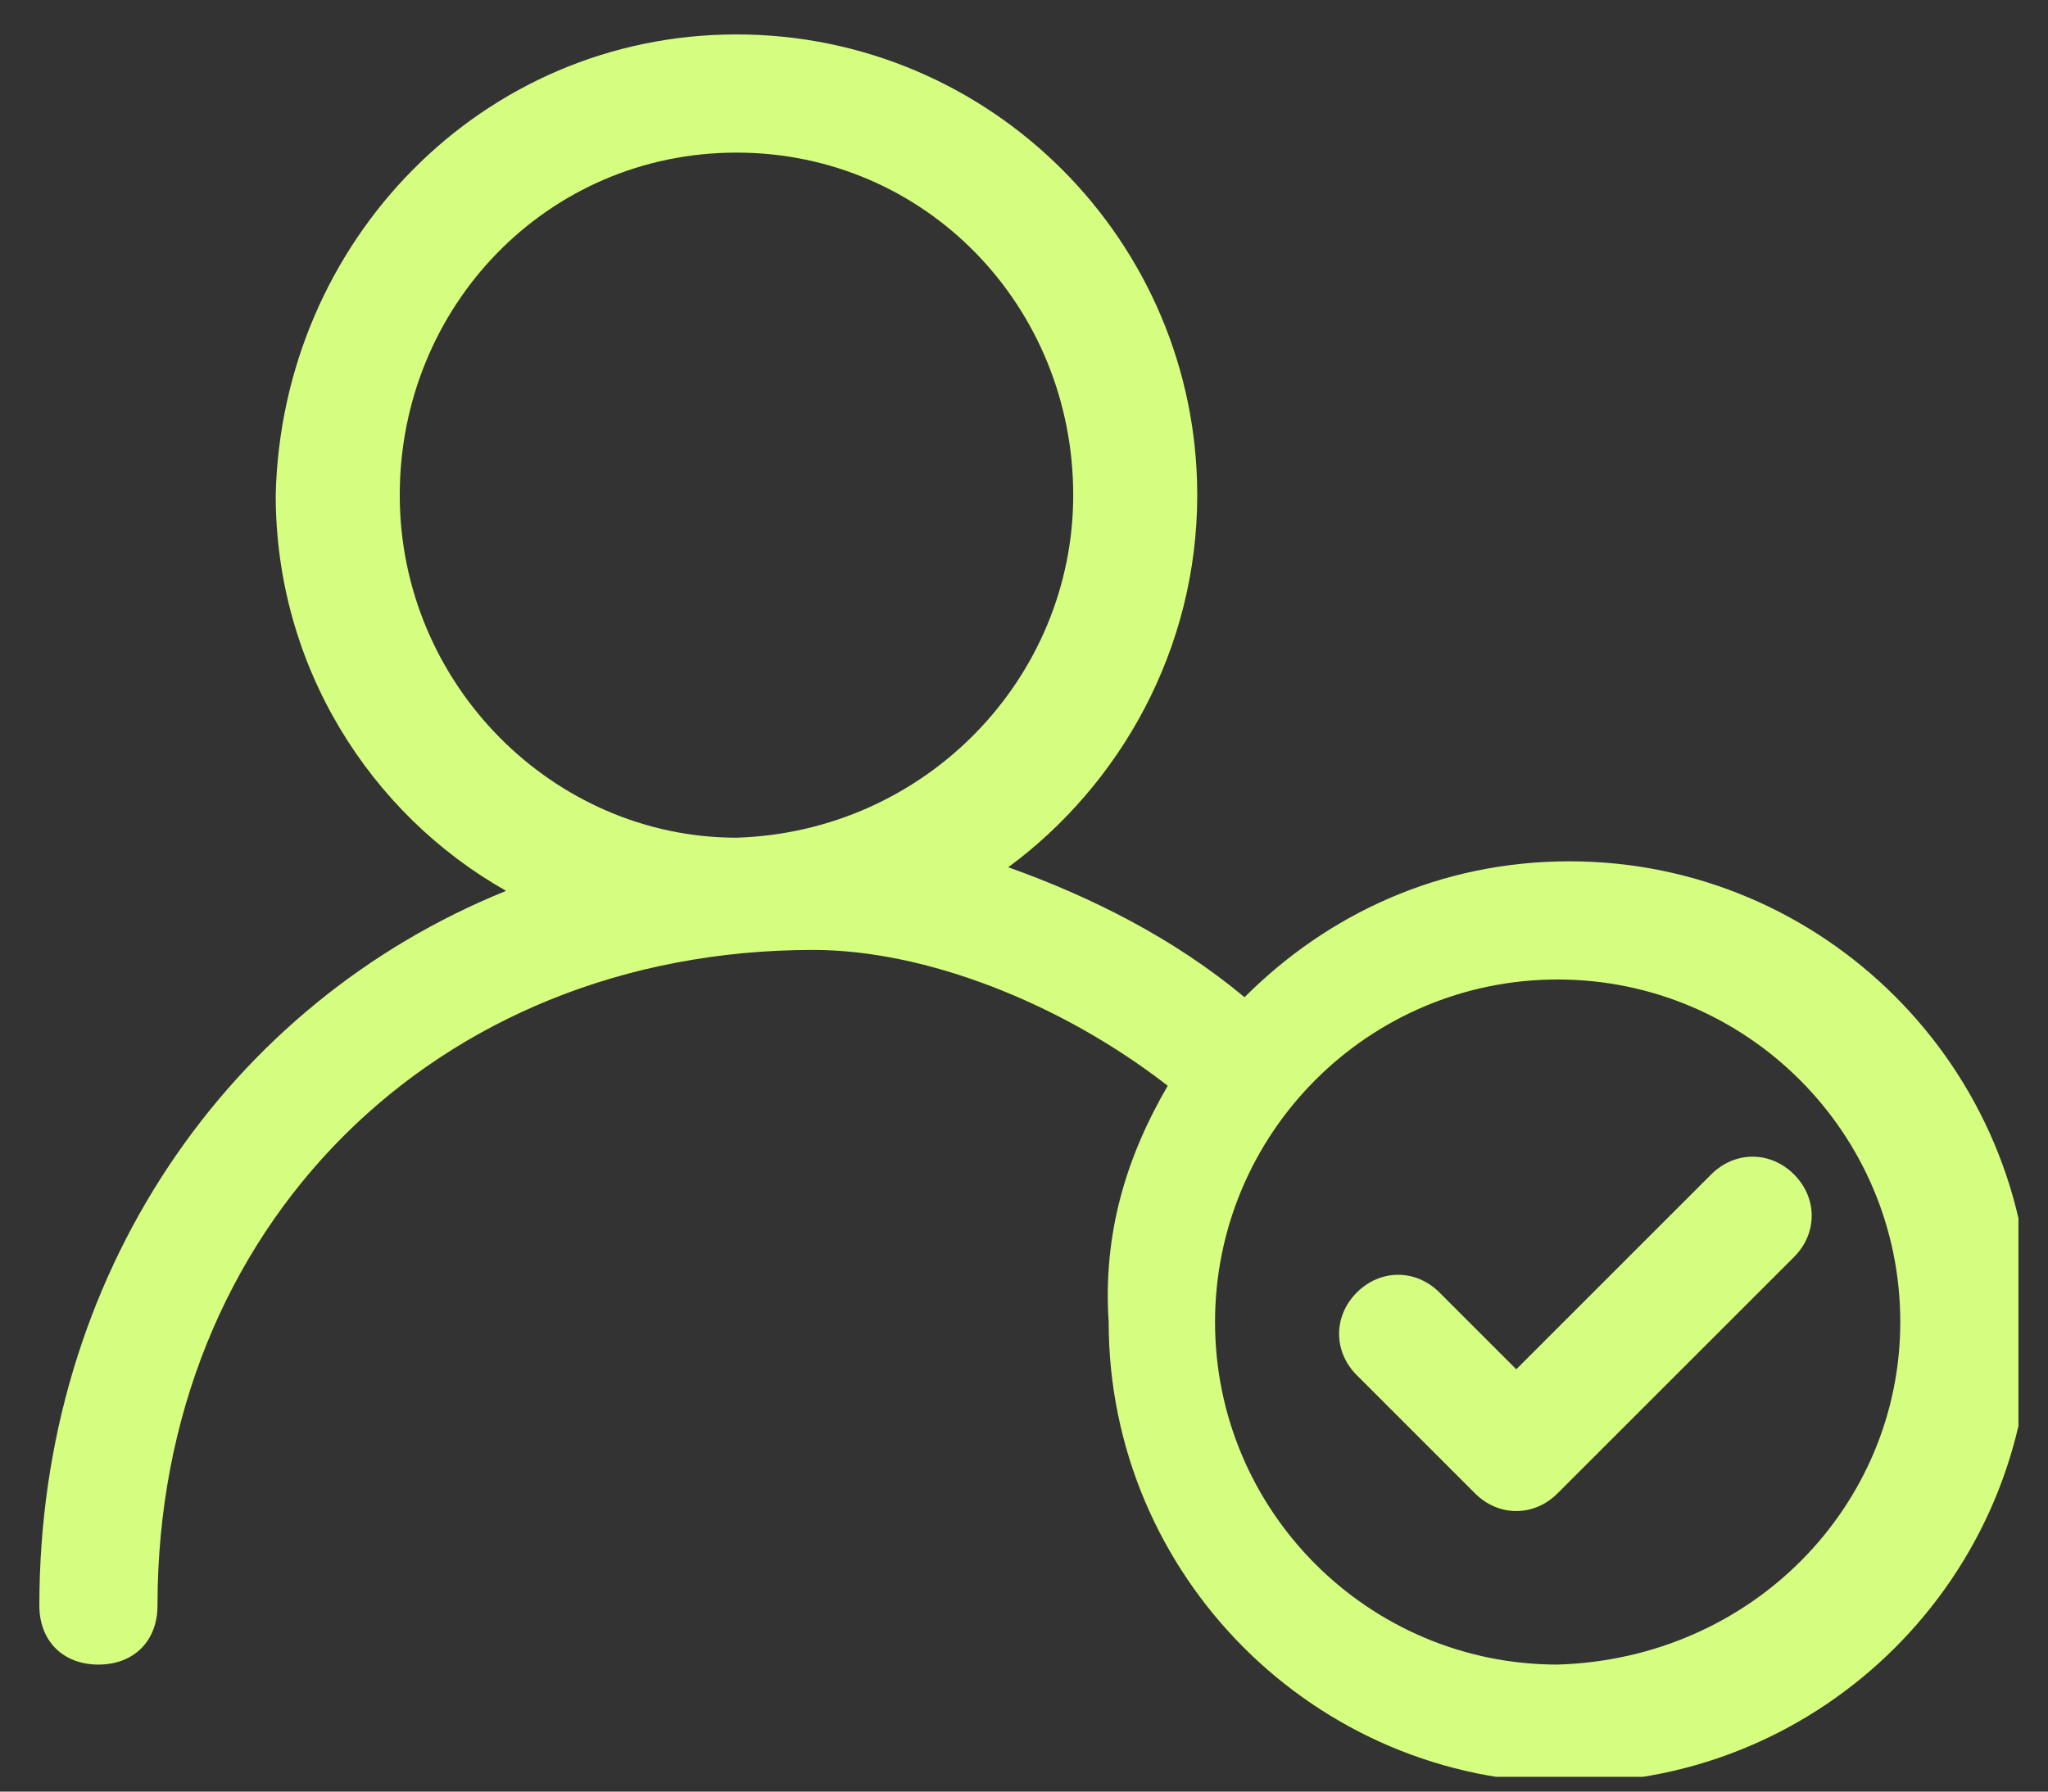 <svg width="32" height="28" viewBox="0 0 32 28" fill="none" xmlns="http://www.w3.org/2000/svg">
<rect x="0" y="0" width="32" height="28" fill="#333333" stroke="none"/>
<g clip-path="url(#clip0_252_309)">
<path fill-rule="evenodd" clip-rule="evenodd" d="M26.738 18.354C27.108 17.985 27.661 17.985 28.031 18.354C28.4 18.723 28.4 19.277 28.031 19.646L24.338 23.338C23.969 23.708 23.415 23.708 23.046 23.338L21.2 21.492C20.831 21.123 20.831 20.569 21.2 20.2C21.569 19.831 22.123 19.831 22.492 20.2L23.692 21.4L26.738 18.354ZM29.692 20.662C29.692 17.708 27.292 15.308 24.338 15.308C21.384 15.308 18.985 17.708 18.985 20.662C18.985 23.615 21.384 26.015 24.338 26.015C27.384 25.923 29.692 23.523 29.692 20.662ZM16.769 7.738C16.769 4.785 14.461 2.385 11.508 2.385C8.554 2.385 6.246 4.785 6.246 7.738C6.246 10.692 8.646 13.092 11.508 13.092C14.461 13 16.769 10.6 16.769 7.738ZM18.246 16.969C16.584 15.677 14.461 14.846 12.707 14.846C6.8 14.846 2.461 19.185 2.461 25.092C2.461 25.646 2.092 26.015 1.538 26.015C0.984 26.015 0.615 25.646 0.615 25.092C0.615 19.923 3.569 15.677 7.908 13.923C5.784 12.723 4.308 10.415 4.308 7.738C4.4 3.769 7.538 0.538 11.508 0.538C15.477 0.538 18.707 3.769 18.707 7.738C18.707 10.139 17.508 12.261 15.754 13.554C17.046 14.015 18.338 14.662 19.446 15.585C20.738 14.292 22.492 13.461 24.523 13.461C28.492 13.461 31.723 16.692 31.723 20.662C31.723 24.631 28.492 27.861 24.523 27.861C20.554 27.861 17.323 24.631 17.323 20.662C17.231 19.277 17.6 18.077 18.246 16.969Z" fill="#D5FE81"/>
</g>
<defs>
<clipPath id="clip0_252_309">
<rect width="30.923" height="27.231" fill="white" transform="translate(0.615 0.538)"/>
</clipPath>
</defs>
</svg>
